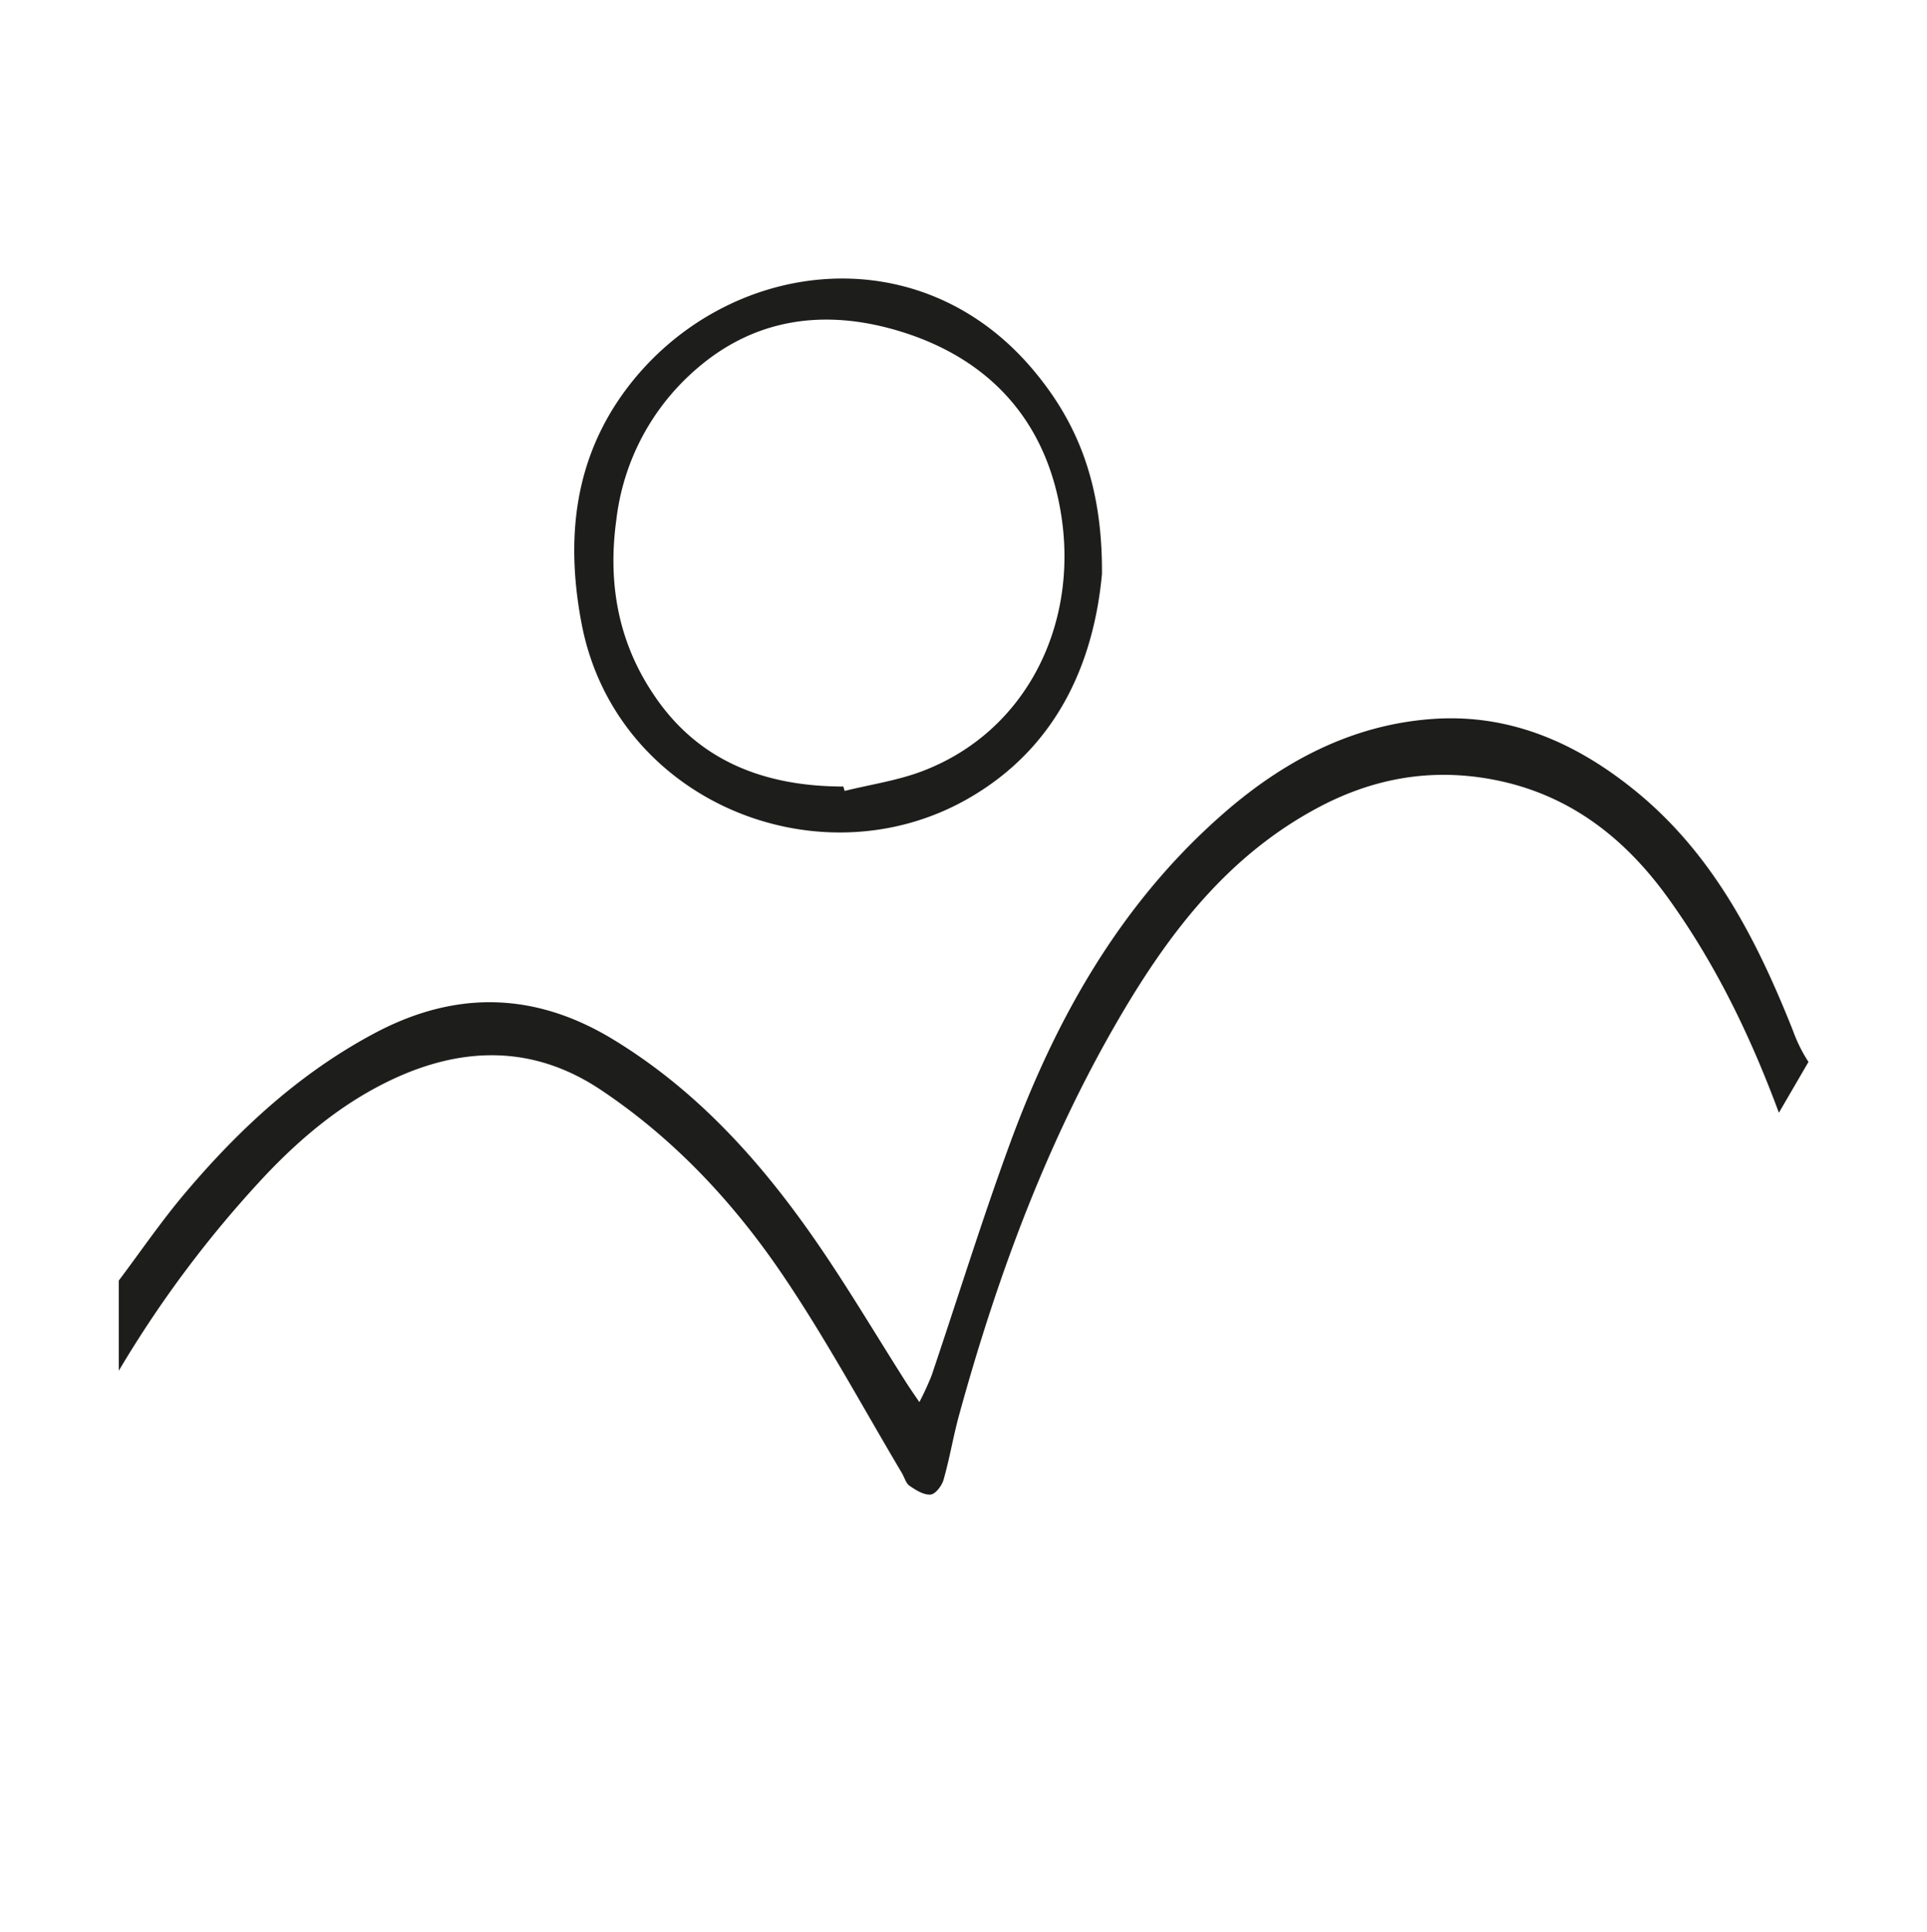 <svg id="Слой_1" data-name="Слой 1" xmlns="http://www.w3.org/2000/svg" viewBox="0 0 439.61 440.69"><defs><style>.cls-1{fill:#1d1d1b;}</style></defs><title>logo_stena s kartinami</title><path class="cls-1" d="M405.82,253.81c-6.45-17.42-14.44-34-25.39-49.14s-24.87-25-43.46-27.44c-12.86-1.67-25,.88-36.62,7.16-19.52,10.51-32.57,27-43.58,45.38-17.32,29-29,60.4-37.93,92.84-1.36,4.92-2.18,10-3.58,14.89-.38,1.37-1.84,3.29-2.95,3.39-1.55.14-3.37-1-4.81-2-.84-.57-1.16-1.91-1.74-2.89-9-15.15-17.41-30.76-27.3-45.34-11.17-16.46-24.76-31-41.49-42.14-15.71-10.45-32.21-9.83-48.65-1.75-10.7,5.26-19.73,12.8-27.93,21.48A256.14,256.14,0,0,0,27.1,312.65V292.08c4.92-6.54,9.56-13.33,14.82-19.59,12.47-14.82,26.52-27.85,43.86-37,18.4-9.68,36.41-9.2,54.21,1.66,20.44,12.46,35.59,30.09,48.69,49.68,6.25,9.35,12,19,18.06,28.52.75,1.18,1.55,2.33,3,4.45a66.34,66.34,0,0,0,2.79-6.07c5.95-17.6,11.44-35.36,17.83-52.79,10.42-28.42,25-54.38,48-74.74,13.9-12.34,29.91-21,48.85-22.24,17.5-1.13,32.59,5.61,45.91,16.46,17.72,14.43,27.7,34,35.94,54.73a34.17,34.17,0,0,0,3.51,7.06"/><path class="cls-1" d="M251.39,130.94c-1.74,18.79-9.34,39.27-30.9,51.42-34,19.15-80.22.26-87.84-40.28C129,122.77,131,104.54,143,88.59c22.14-29.36,66.33-35.63,92.74-4.17C245.76,96.34,251.54,110.34,251.39,130.94Zm-59,48.46.3,1c5.93-1.47,12.08-2.36,17.75-4.52,23.27-8.85,35.43-32.69,31.75-57.78-3.16-21.62-16.07-36.22-37-42.57-17.23-5.22-33.65-3-47.41,9.6a53.62,53.62,0,0,0-17.17,33.4c-2,14.44.41,27.91,8.54,39.94C159.33,173.71,174.58,179.36,192.34,179.4Z"/></svg>